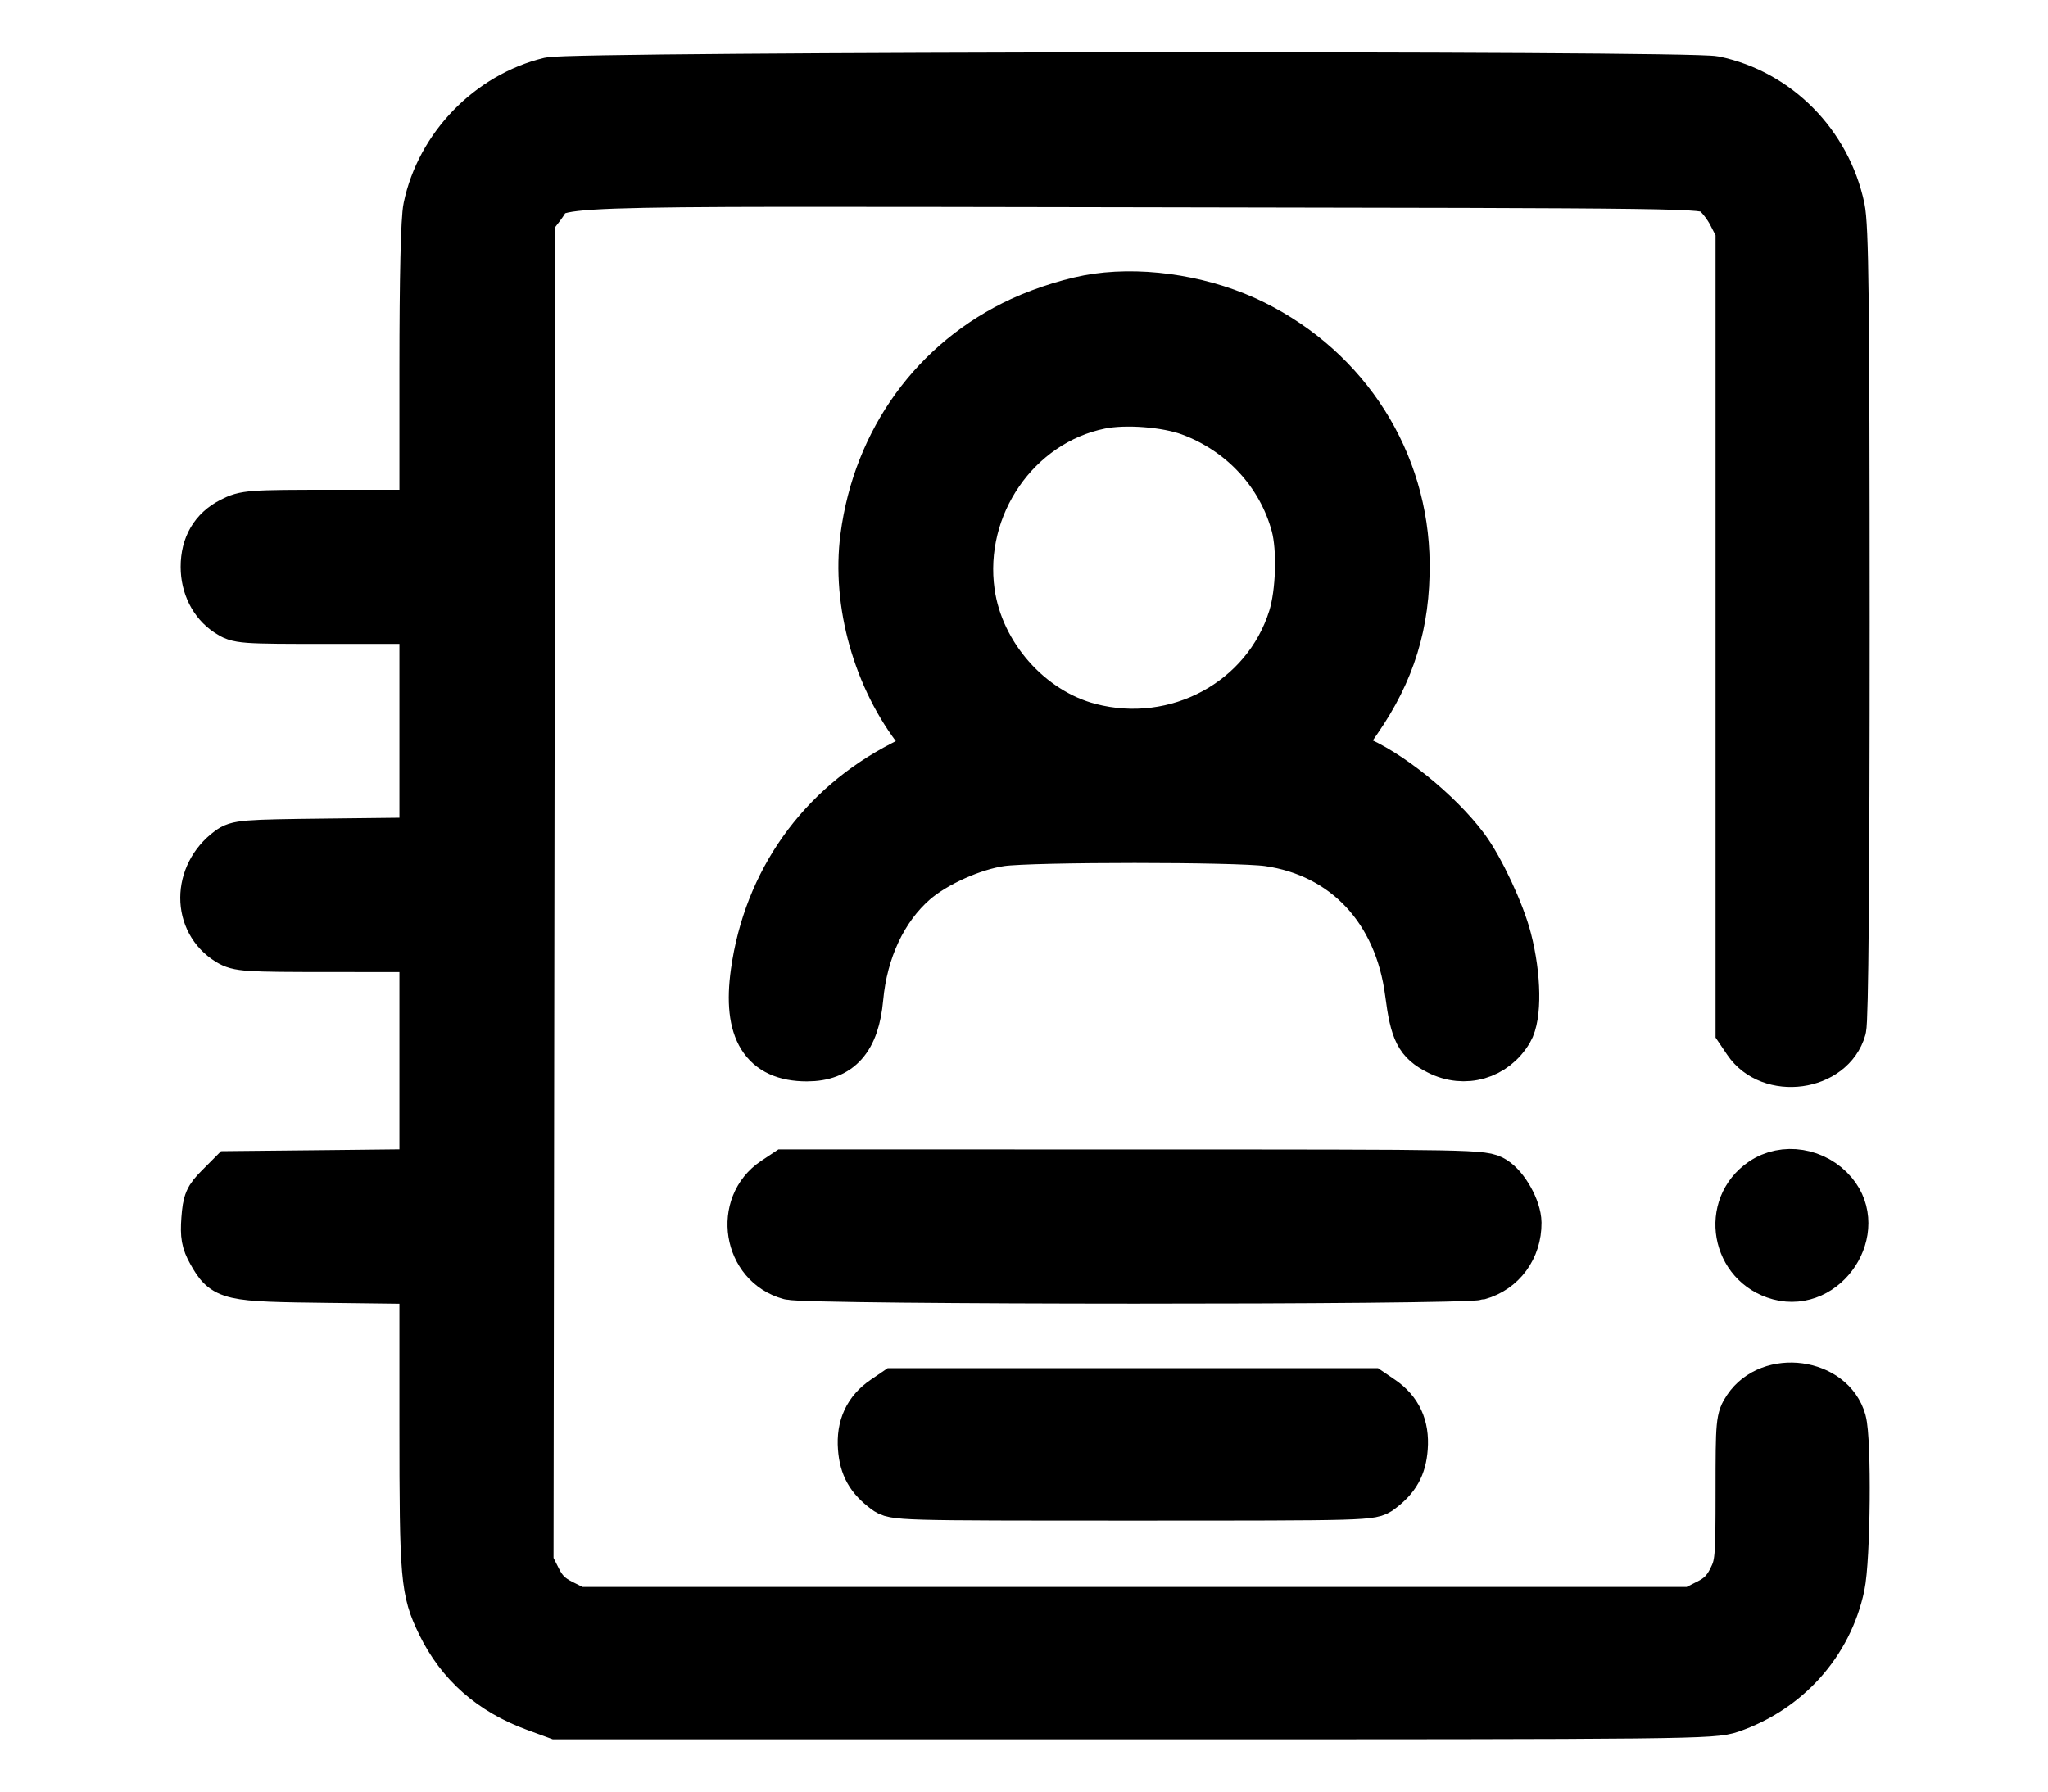 <svg
  width="24"
  height="21"
  viewBox="0 0 24 24"
  fill="none"
  xmlns="http://www.w3.org/2000/svg"
>
<path
    fill-rule="evenodd"
    clip-rule="evenodd"
    d="M5.645 1.066C4.826 1.264 4.157 1.954 3.986 2.777C3.953 2.932 3.935 3.715 3.935 4.94V6.861H2.754C1.62 6.861 1.566 6.865 1.373 6.964C1.131 7.088 1.005 7.303 1.005 7.593C1.005 7.856 1.122 8.09 1.321 8.222C1.473 8.324 1.504 8.326 2.706 8.326H3.935V9.789V11.251L2.702 11.265C1.535 11.278 1.462 11.284 1.34 11.375C0.888 11.71 0.886 12.356 1.336 12.63C1.475 12.715 1.569 12.721 2.71 12.721L3.935 12.722V14.207V15.693L2.654 15.707L1.372 15.72L1.203 15.89C1.054 16.039 1.032 16.091 1.014 16.332C0.998 16.553 1.014 16.639 1.095 16.785C1.289 17.129 1.328 17.138 2.71 17.154L3.935 17.169V19.087C3.935 21.149 3.949 21.311 4.169 21.764C4.43 22.3 4.853 22.674 5.446 22.891L5.743 23H13.481C20.944 23 21.227 22.997 21.47 22.914C22.235 22.651 22.795 22.026 22.96 21.25C23.038 20.883 23.052 19.292 22.98 19.032C22.829 18.491 21.987 18.376 21.666 18.853C21.566 19.002 21.562 19.044 21.562 19.975C21.562 20.888 21.556 20.955 21.459 21.148C21.384 21.297 21.301 21.38 21.151 21.455L20.947 21.558H13.481H6.015L5.81 21.455C5.661 21.379 5.578 21.297 5.503 21.147L5.399 20.941L5.411 11.94L5.423 2.939L5.555 2.766C5.803 2.442 5.195 2.464 13.546 2.477C21.087 2.489 21.098 2.489 21.227 2.583C21.298 2.635 21.402 2.768 21.459 2.879L21.562 3.08V8.444V13.807L21.666 13.961C21.987 14.438 22.829 14.323 22.98 13.782C23.01 13.673 23.026 11.785 23.026 8.349C23.025 4.006 23.014 3.031 22.961 2.781C22.777 1.912 22.101 1.229 21.251 1.051C20.881 0.974 5.965 0.988 5.645 1.066ZM12.977 3.964C12.682 4.005 12.276 4.129 11.954 4.277C10.791 4.814 10.011 5.889 9.84 7.189C9.723 8.082 10.011 9.105 10.586 9.83L10.743 10.029L10.362 10.225C9.258 10.793 8.543 11.8 8.372 13.025C8.263 13.808 8.498 14.187 9.093 14.186C9.538 14.186 9.764 13.932 9.815 13.374C9.873 12.736 10.134 12.18 10.544 11.822C10.819 11.583 11.319 11.358 11.695 11.304C12.111 11.245 14.851 11.245 15.267 11.304C16.291 11.45 16.993 12.201 17.135 13.301C17.203 13.83 17.27 13.961 17.542 14.099C17.901 14.283 18.313 14.163 18.517 13.816C18.636 13.615 18.628 13.077 18.499 12.578C18.406 12.214 18.13 11.624 17.925 11.348C17.564 10.863 16.877 10.31 16.414 10.133L16.212 10.056L16.482 9.666C16.94 9.005 17.14 8.356 17.133 7.548C17.121 6.173 16.341 4.943 15.085 4.32C14.453 4.006 13.651 3.87 12.977 3.964ZM14.218 5.538C14.905 5.792 15.424 6.353 15.609 7.042C15.693 7.352 15.675 7.939 15.572 8.269C15.224 9.381 14.039 10.021 12.884 9.72C12.085 9.512 11.427 8.766 11.309 7.934C11.146 6.786 11.914 5.673 13.024 5.447C13.355 5.379 13.903 5.421 14.218 5.538ZM8.646 15.801C8.136 16.142 8.266 16.951 8.857 17.112C9.105 17.18 17.849 17.182 18.092 17.115C18.419 17.024 18.634 16.73 18.631 16.379C18.629 16.188 18.461 15.887 18.302 15.79C18.153 15.699 18.083 15.698 13.476 15.698L8.802 15.697L8.646 15.801ZM21.877 15.809C21.361 16.16 21.501 16.952 22.107 17.116C22.751 17.289 23.282 16.474 22.855 15.967C22.608 15.674 22.178 15.604 21.877 15.809ZM10.116 18.731C9.888 18.886 9.786 19.106 9.808 19.396C9.827 19.654 9.917 19.814 10.133 19.975C10.258 20.069 10.299 20.07 13.458 20.07C16.617 20.07 16.658 20.069 16.783 19.975C16.999 19.814 17.089 19.654 17.108 19.396C17.13 19.106 17.028 18.886 16.8 18.731L16.649 18.628H13.458H10.267L10.116 18.731Z"
    fill="currentColor"
    stroke="currentColor"
    stroke-width="0.6"
  />
</svg>
